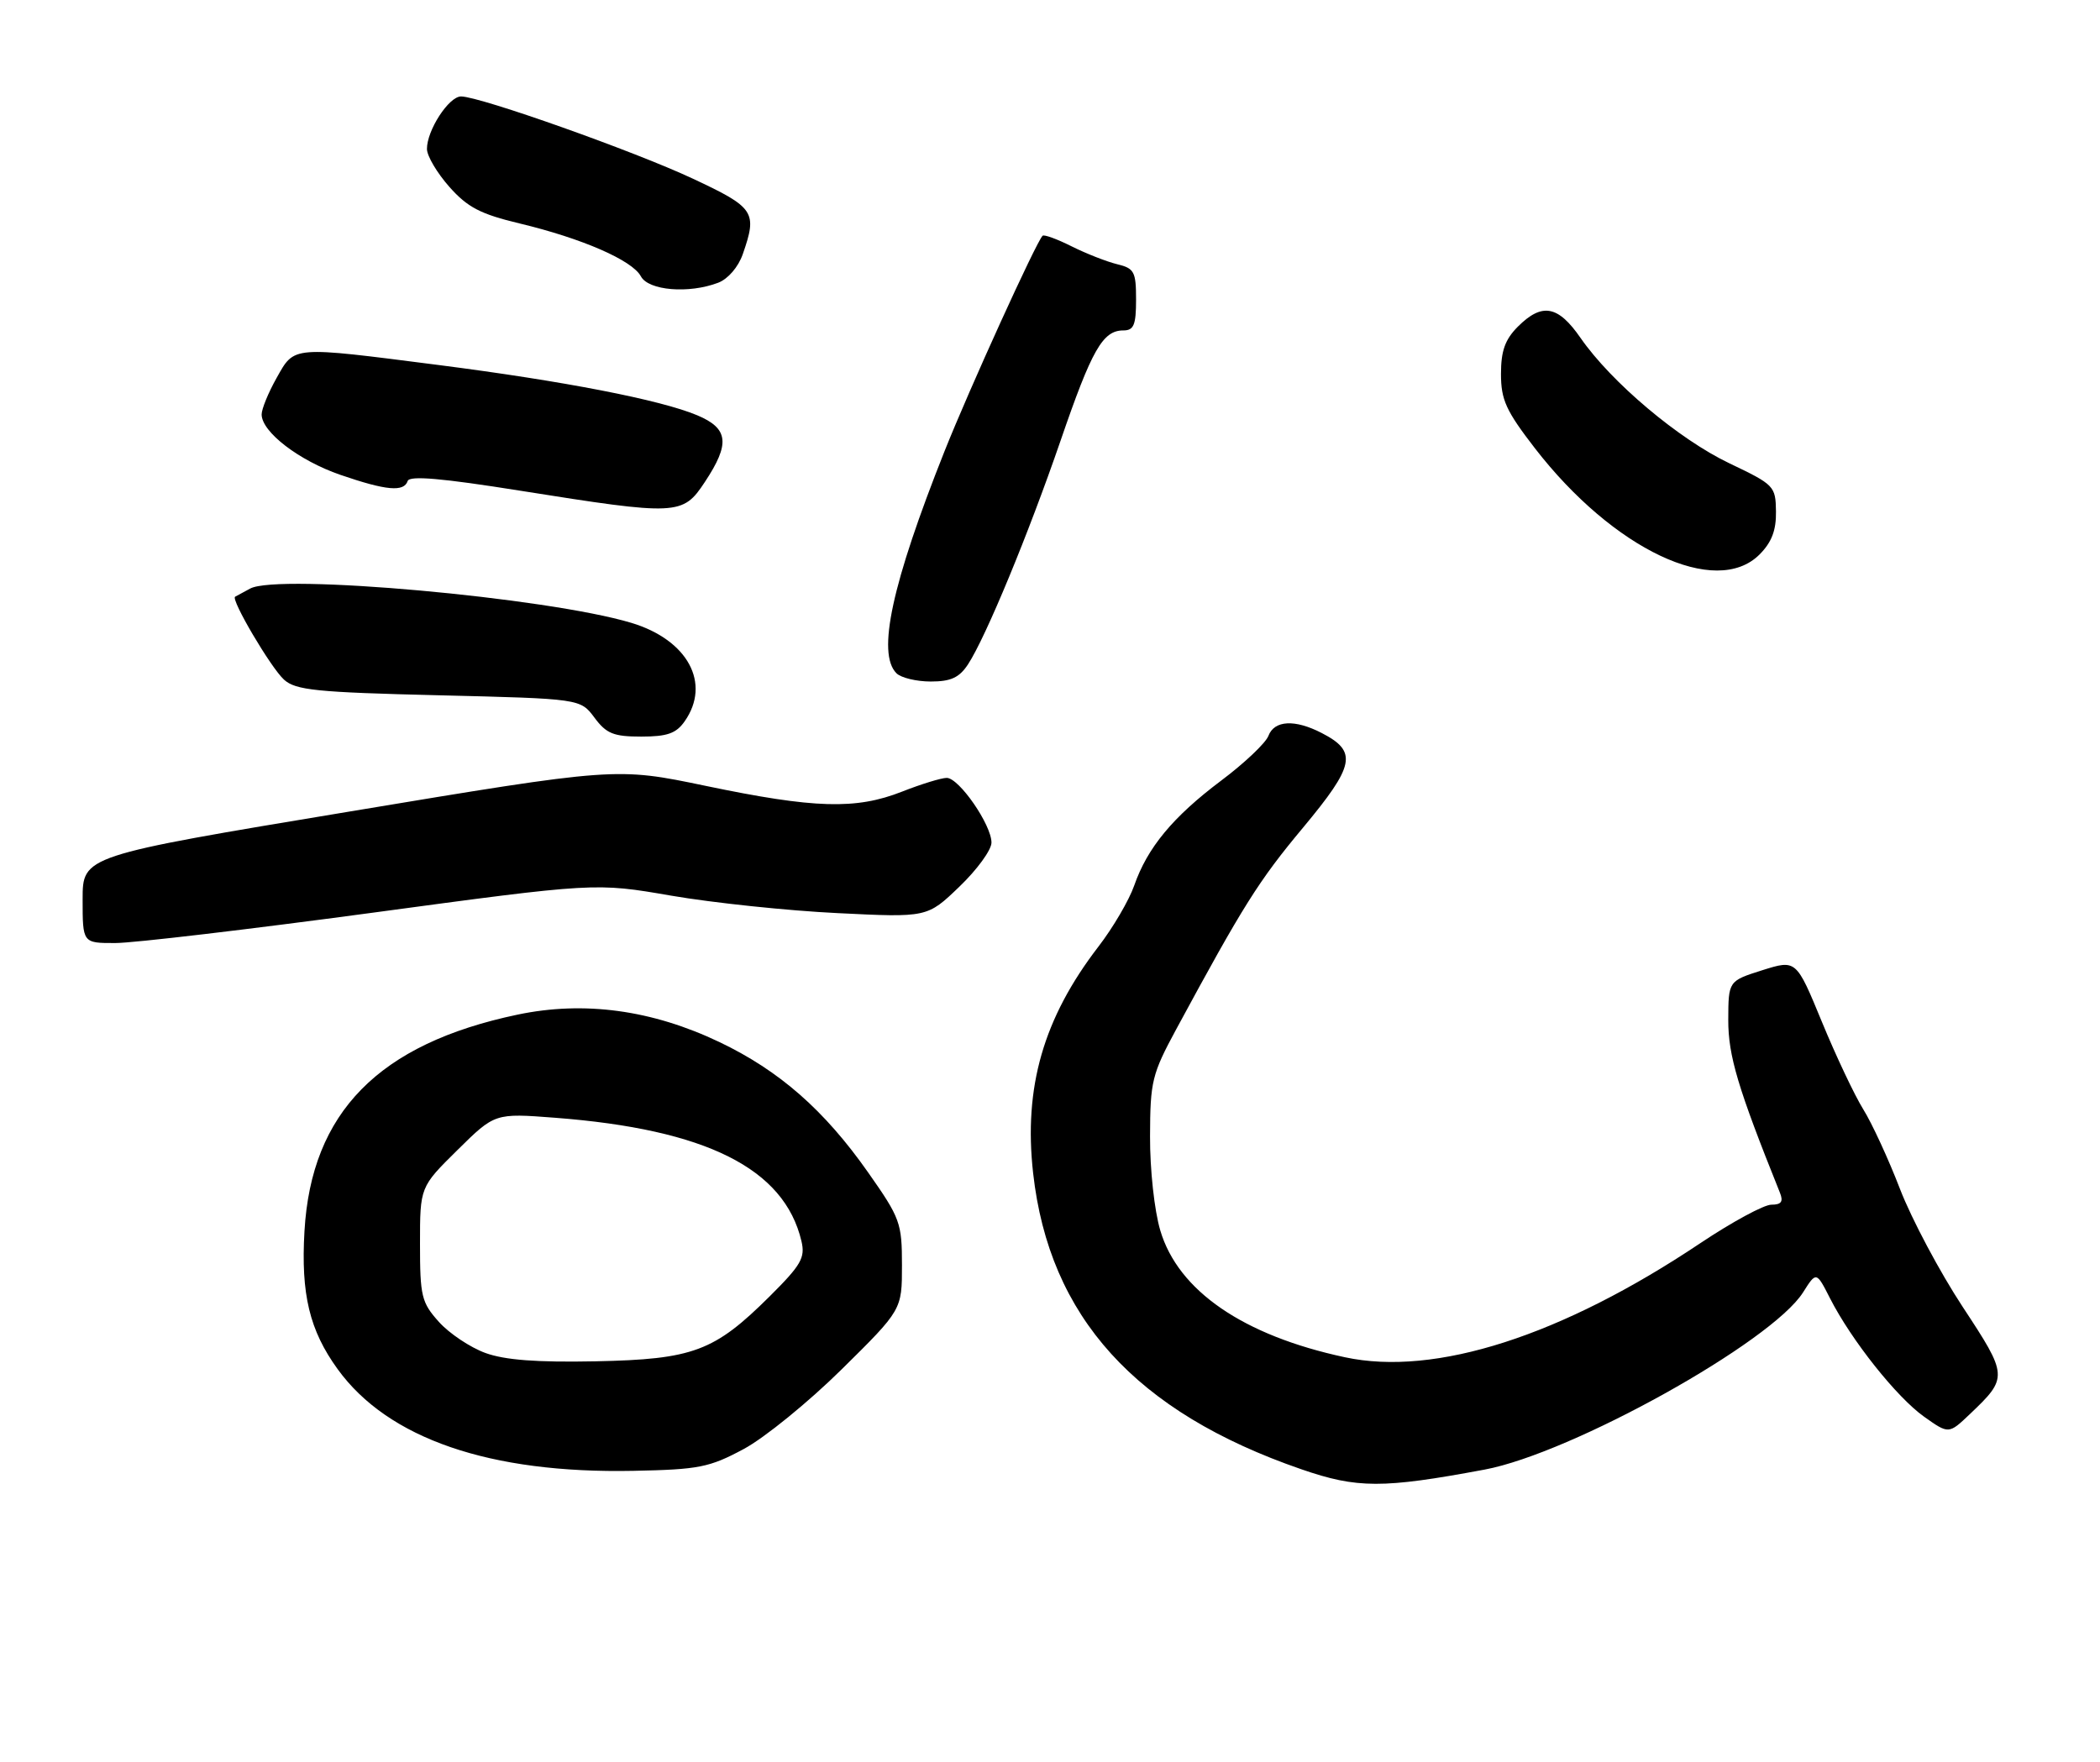 <?xml version="1.0" encoding="UTF-8" standalone="no"?>
<!DOCTYPE svg PUBLIC "-//W3C//DTD SVG 1.1//EN" "http://www.w3.org/Graphics/SVG/1.1/DTD/svg11.dtd" >
<svg xmlns="http://www.w3.org/2000/svg" xmlns:xlink="http://www.w3.org/1999/xlink" version="1.1" viewBox="0 0 305 256">
 <g >
 <path fill="currentColor"
d=" M 215.62 213.48 C 228.29 211.11 257.29 194.97 261.87 187.74 C 263.80 184.69 263.80 184.69 265.80 188.62 C 268.91 194.71 275.46 202.95 279.43 205.78 C 283.03 208.34 283.03 208.34 286.10 205.42 C 291.68 200.11 291.66 199.87 285.05 189.83 C 281.74 184.80 277.65 177.11 275.96 172.74 C 274.28 168.37 271.87 163.15 270.62 161.15 C 269.37 159.14 266.66 153.42 264.61 148.44 C 260.88 139.39 260.88 139.39 255.95 140.94 C 251.03 142.50 251.03 142.50 251.01 148.16 C 251.00 153.36 252.41 158.07 258.51 173.25 C 259.04 174.56 258.72 175.00 257.26 175.00 C 256.19 175.00 251.56 177.51 246.98 180.57 C 226.80 194.08 208.44 199.98 195.33 197.16 C 180.57 194.00 171.12 187.51 168.52 178.75 C 167.66 175.87 167.01 169.90 167.03 165.07 C 167.05 157.08 167.31 156.03 170.84 149.50 C 180.57 131.51 182.80 127.96 189.24 120.24 C 196.79 111.17 197.19 109.18 191.98 106.49 C 188.06 104.46 185.08 104.62 184.22 106.90 C 183.82 107.94 180.74 110.86 177.38 113.38 C 170.35 118.66 166.64 123.14 164.73 128.64 C 163.99 130.76 161.66 134.75 159.54 137.50 C 151.55 147.89 148.65 157.93 150.05 170.42 C 152.39 191.30 164.91 205.12 189.00 213.43 C 197.12 216.24 200.82 216.24 215.62 213.48 Z  M 108.00 210.50 C 111.03 208.88 117.44 203.66 122.25 198.91 C 131.00 190.27 131.00 190.27 131.00 183.79 C 131.00 177.65 130.75 176.95 126.09 170.32 C 119.73 161.26 113.19 155.53 104.50 151.38 C 94.70 146.70 84.83 145.36 75.17 147.39 C 55.01 151.62 45.21 161.59 44.22 178.86 C 43.69 188.01 44.96 193.26 49.04 198.89 C 56.35 208.99 71.15 214.08 92.00 213.66 C 101.50 213.47 103.02 213.17 108.00 210.50 Z  M 54.00 132.60 C 86.50 128.21 86.50 128.21 97.50 130.11 C 103.55 131.15 114.39 132.29 121.58 132.64 C 134.67 133.29 134.67 133.29 139.33 128.81 C 141.90 126.35 144.00 123.47 144.00 122.40 C 144.00 119.81 139.29 113.00 137.50 113.00 C 136.72 113.00 133.79 113.90 131.00 115.00 C 124.32 117.63 118.32 117.46 102.50 114.16 C 89.50 111.45 89.50 111.45 50.75 117.89 C 12.00 124.32 12.00 124.32 12.00 130.66 C 12.00 137.00 12.00 137.00 16.75 136.99 C 19.36 136.99 36.12 135.01 54.00 132.60 Z  M 99.44 104.78 C 103.31 99.26 99.89 92.95 91.70 90.48 C 79.47 86.80 40.38 83.28 36.33 85.50 C 35.32 86.05 34.34 86.58 34.15 86.68 C 33.47 87.04 39.33 96.99 41.25 98.73 C 42.94 100.26 45.93 100.57 63.74 101.00 C 84.29 101.50 84.29 101.50 86.34 104.25 C 88.07 106.58 89.12 107.00 93.14 107.00 C 96.91 107.00 98.21 106.54 99.44 104.78 Z  M 140.59 96.51 C 143.18 92.55 149.37 77.58 154.04 64.00 C 158.57 50.80 160.16 48.00 163.15 48.00 C 164.67 48.00 165.00 47.21 165.00 43.52 C 165.00 39.46 164.74 38.98 162.25 38.38 C 160.74 38.01 157.77 36.85 155.65 35.79 C 153.54 34.73 151.63 34.03 151.42 34.25 C 150.48 35.19 140.77 56.53 137.18 65.55 C 129.53 84.79 127.33 94.93 130.20 97.80 C 130.86 98.46 133.10 99.00 135.18 99.00 C 138.10 99.00 139.32 98.44 140.59 96.51 Z  M 255.55 80.55 C 257.32 78.77 257.98 77.04 257.94 74.30 C 257.89 70.61 257.69 70.41 251.17 67.30 C 243.83 63.80 234.05 55.56 229.57 49.11 C 226.29 44.36 223.97 43.94 220.45 47.45 C 218.59 49.32 218.00 50.97 218.00 54.32 C 218.00 58.08 218.73 59.68 222.93 65.12 C 234.30 79.82 249.21 86.88 255.55 80.55 Z  M 102.37 70.02 C 106.07 64.43 105.82 62.24 101.25 60.32 C 95.91 58.08 81.91 55.36 63.67 53.02 C 42.23 50.27 42.81 50.22 40.18 54.89 C 38.98 57.02 38.00 59.41 38.00 60.20 C 38.00 62.75 43.43 66.91 49.44 68.98 C 56.10 71.27 58.67 71.50 59.21 69.87 C 59.48 69.06 64.19 69.47 75.54 71.28 C 98.46 74.92 99.15 74.89 102.37 70.02 Z  M 104.31 41.07 C 105.73 40.53 107.23 38.79 107.88 36.92 C 110.02 30.78 109.61 30.16 100.62 25.95 C 92.13 21.97 69.78 14.04 66.97 14.01 C 65.19 14.00 61.99 18.94 62.01 21.65 C 62.02 22.67 63.49 25.14 65.26 27.14 C 67.90 30.12 69.78 31.10 75.47 32.46 C 84.56 34.64 91.83 37.81 93.08 40.14 C 94.18 42.21 100.04 42.70 104.31 41.07 Z  M 70.50 196.54 C 68.30 195.74 65.26 193.71 63.75 192.03 C 61.22 189.21 61.00 188.31 61.00 180.70 C 61.00 172.43 61.00 172.43 66.44 167.06 C 71.87 161.70 71.87 161.70 80.61 162.37 C 102.56 164.05 113.91 169.74 116.40 180.29 C 116.97 182.71 116.36 183.76 111.78 188.32 C 103.74 196.31 100.68 197.46 86.50 197.75 C 77.97 197.92 73.34 197.57 70.50 196.54 Z "/>
</g>
</svg>